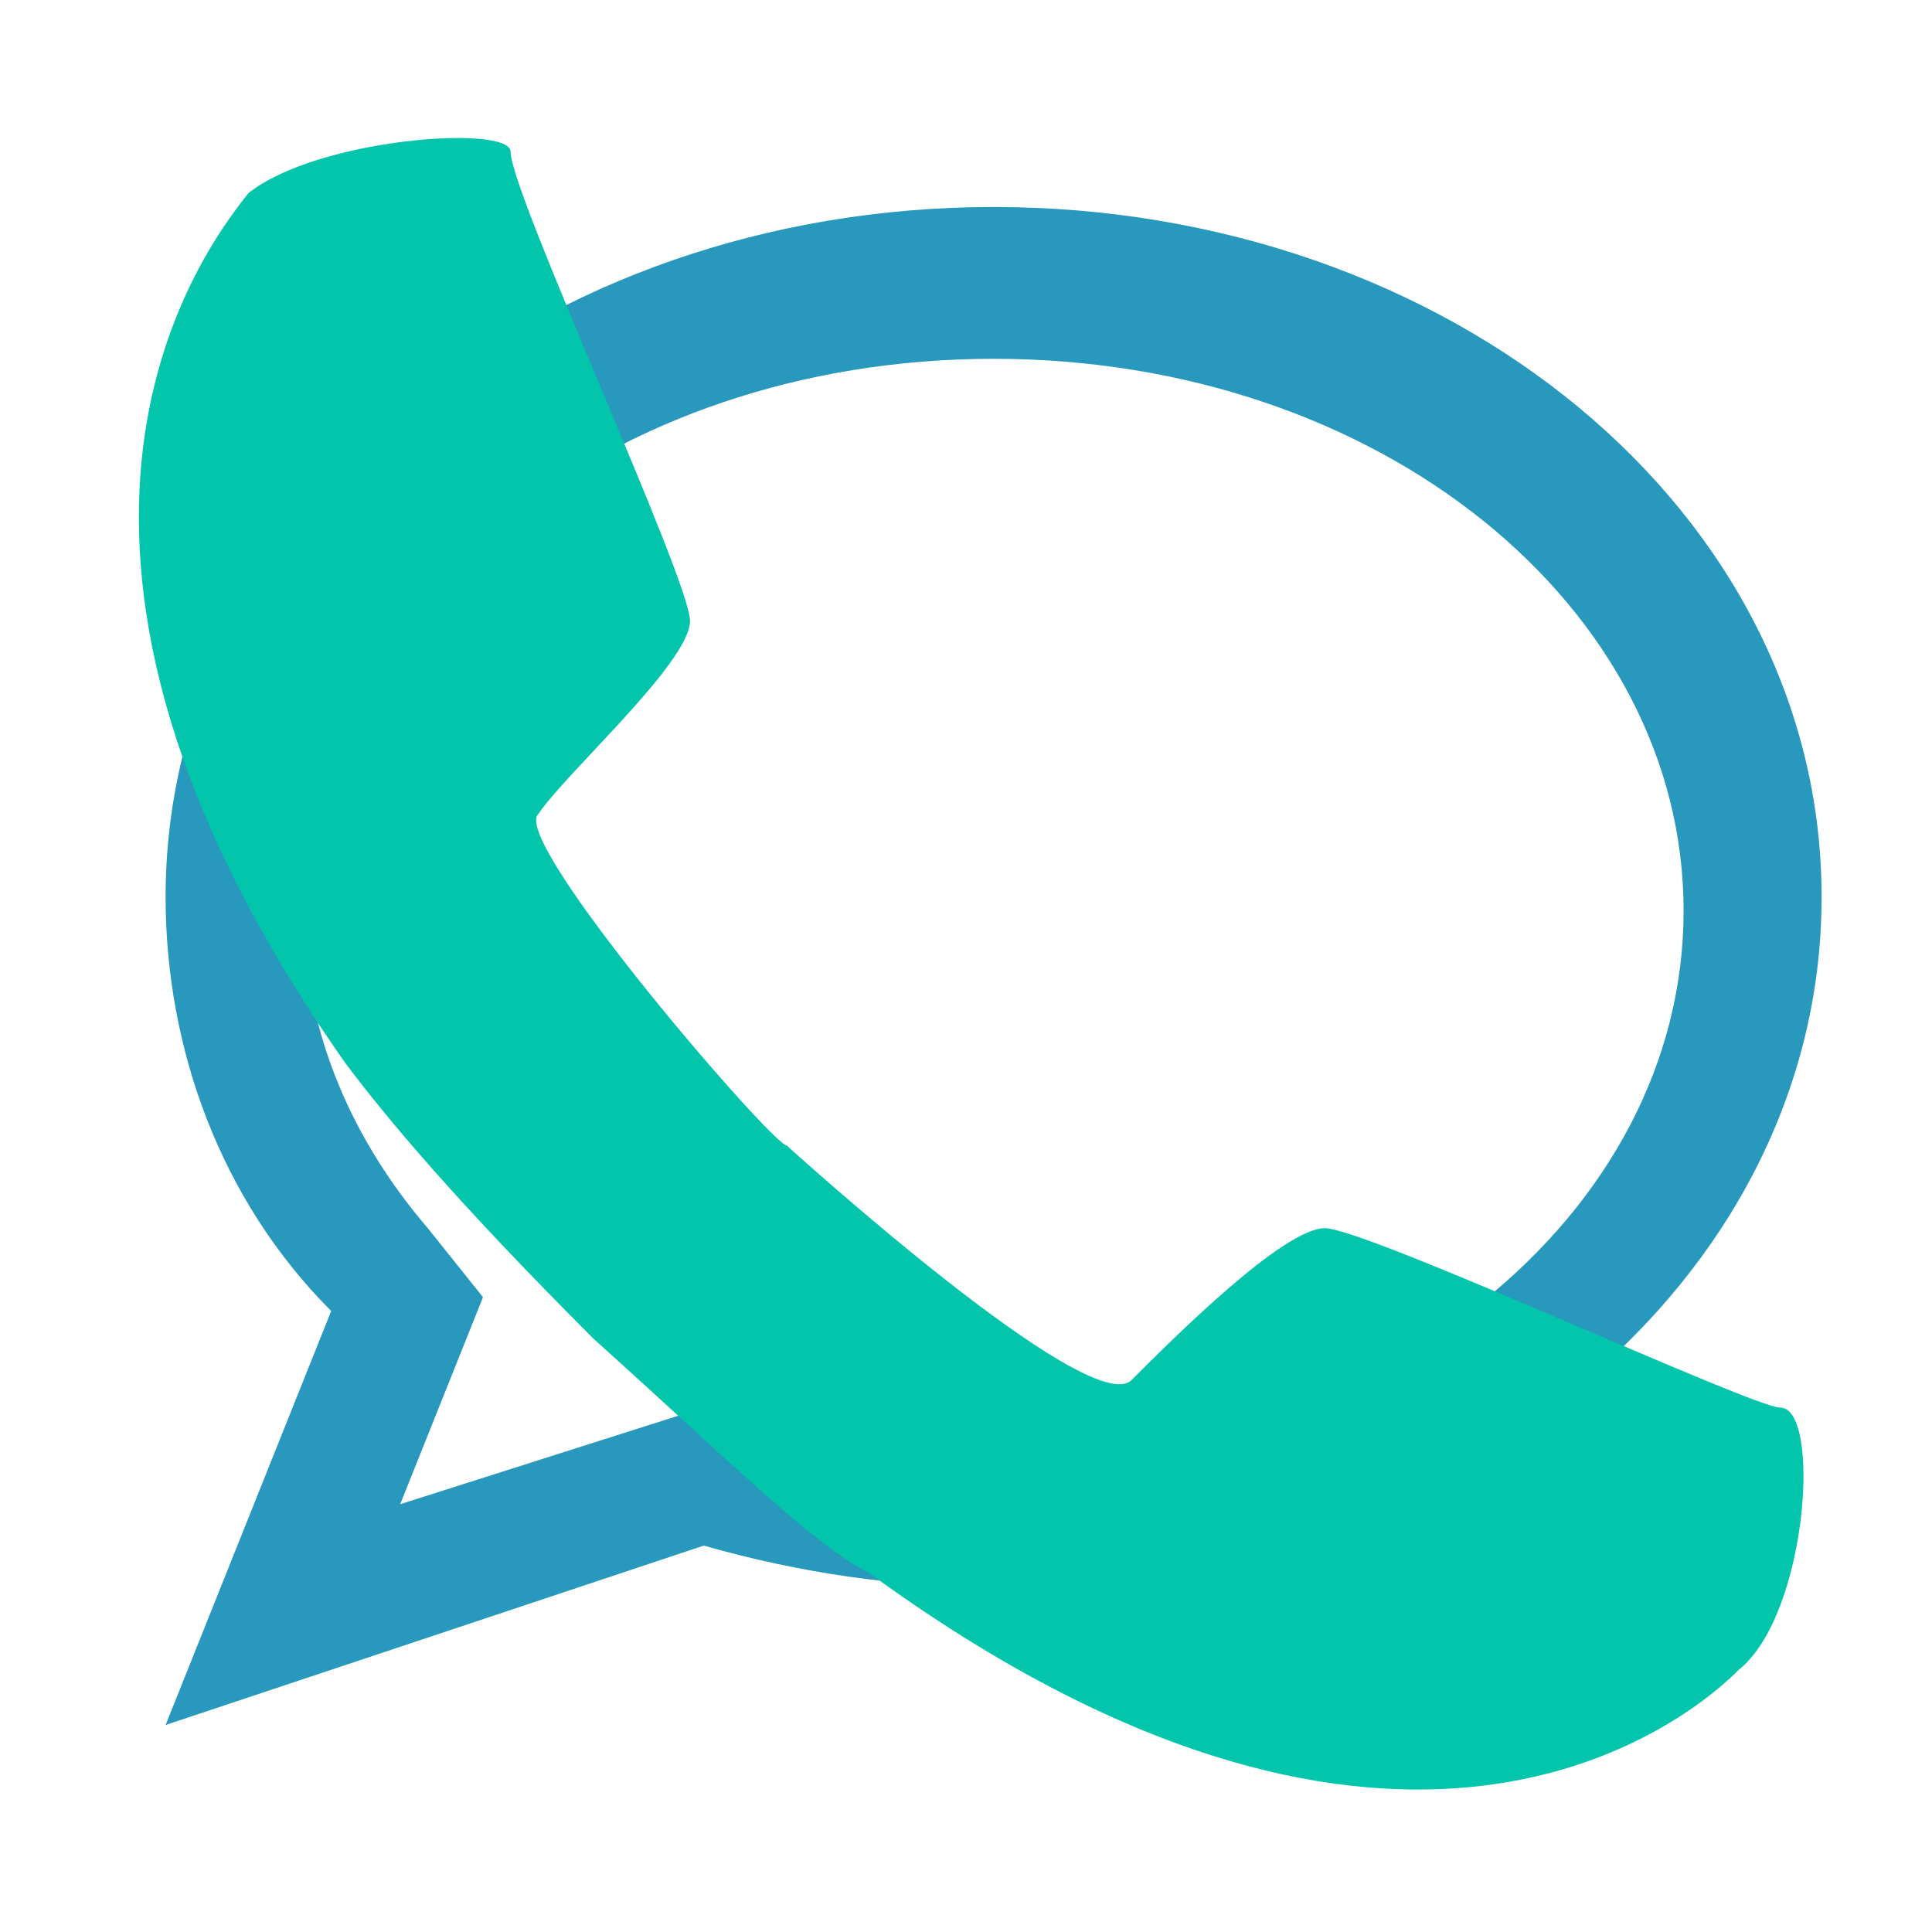 <svg version="1.2" baseProfile="tiny" id="Слой_1" xmlns="http://www.w3.org/2000/svg" viewBox="0 0 14 14"><path fill="#2898BC" d="M2.9 10.9l2.2-.7.3.1c.6.2 1.2.3 1.8.3 2.8 0 5-1.8 5-4s-2.2-4-5-4-5 1.8-5 4c0 .8.3 1.6.9 2.3l.4.5-.6 1.5zm-1.7 1.6l1.2-3c-.8-.8-1.2-1.9-1.2-3 0-2.8 2.7-5 6-5s6 2.2 6 5-2.7 5-6 5c-.7 0-1.4-.1-2.1-.3l-3.9 1.3z"/><path fill="#02C5AB" d="M6.3 11.4c-.4-.2-1-.8-2-1.7-1-1-1.5-1.6-1.8-2C-.1 4 1.4 1.9 1.8 1.4c.5-.4 1.9-.5 1.9-.3C3.7 1.4 5 4.2 5 4.5c0 .3-.9 1.1-1.1 1.4-.2.2 1.7 2.4 1.8 2.4 0 0 2.2 2 2.5 1.7.3-.3 1.1-1.1 1.4-1.1.3 0 3.1 1.3 3.3 1.3.3 0 .2 1.5-.3 1.9-.5.5-2.6 2-6.3-.7z"/></svg>